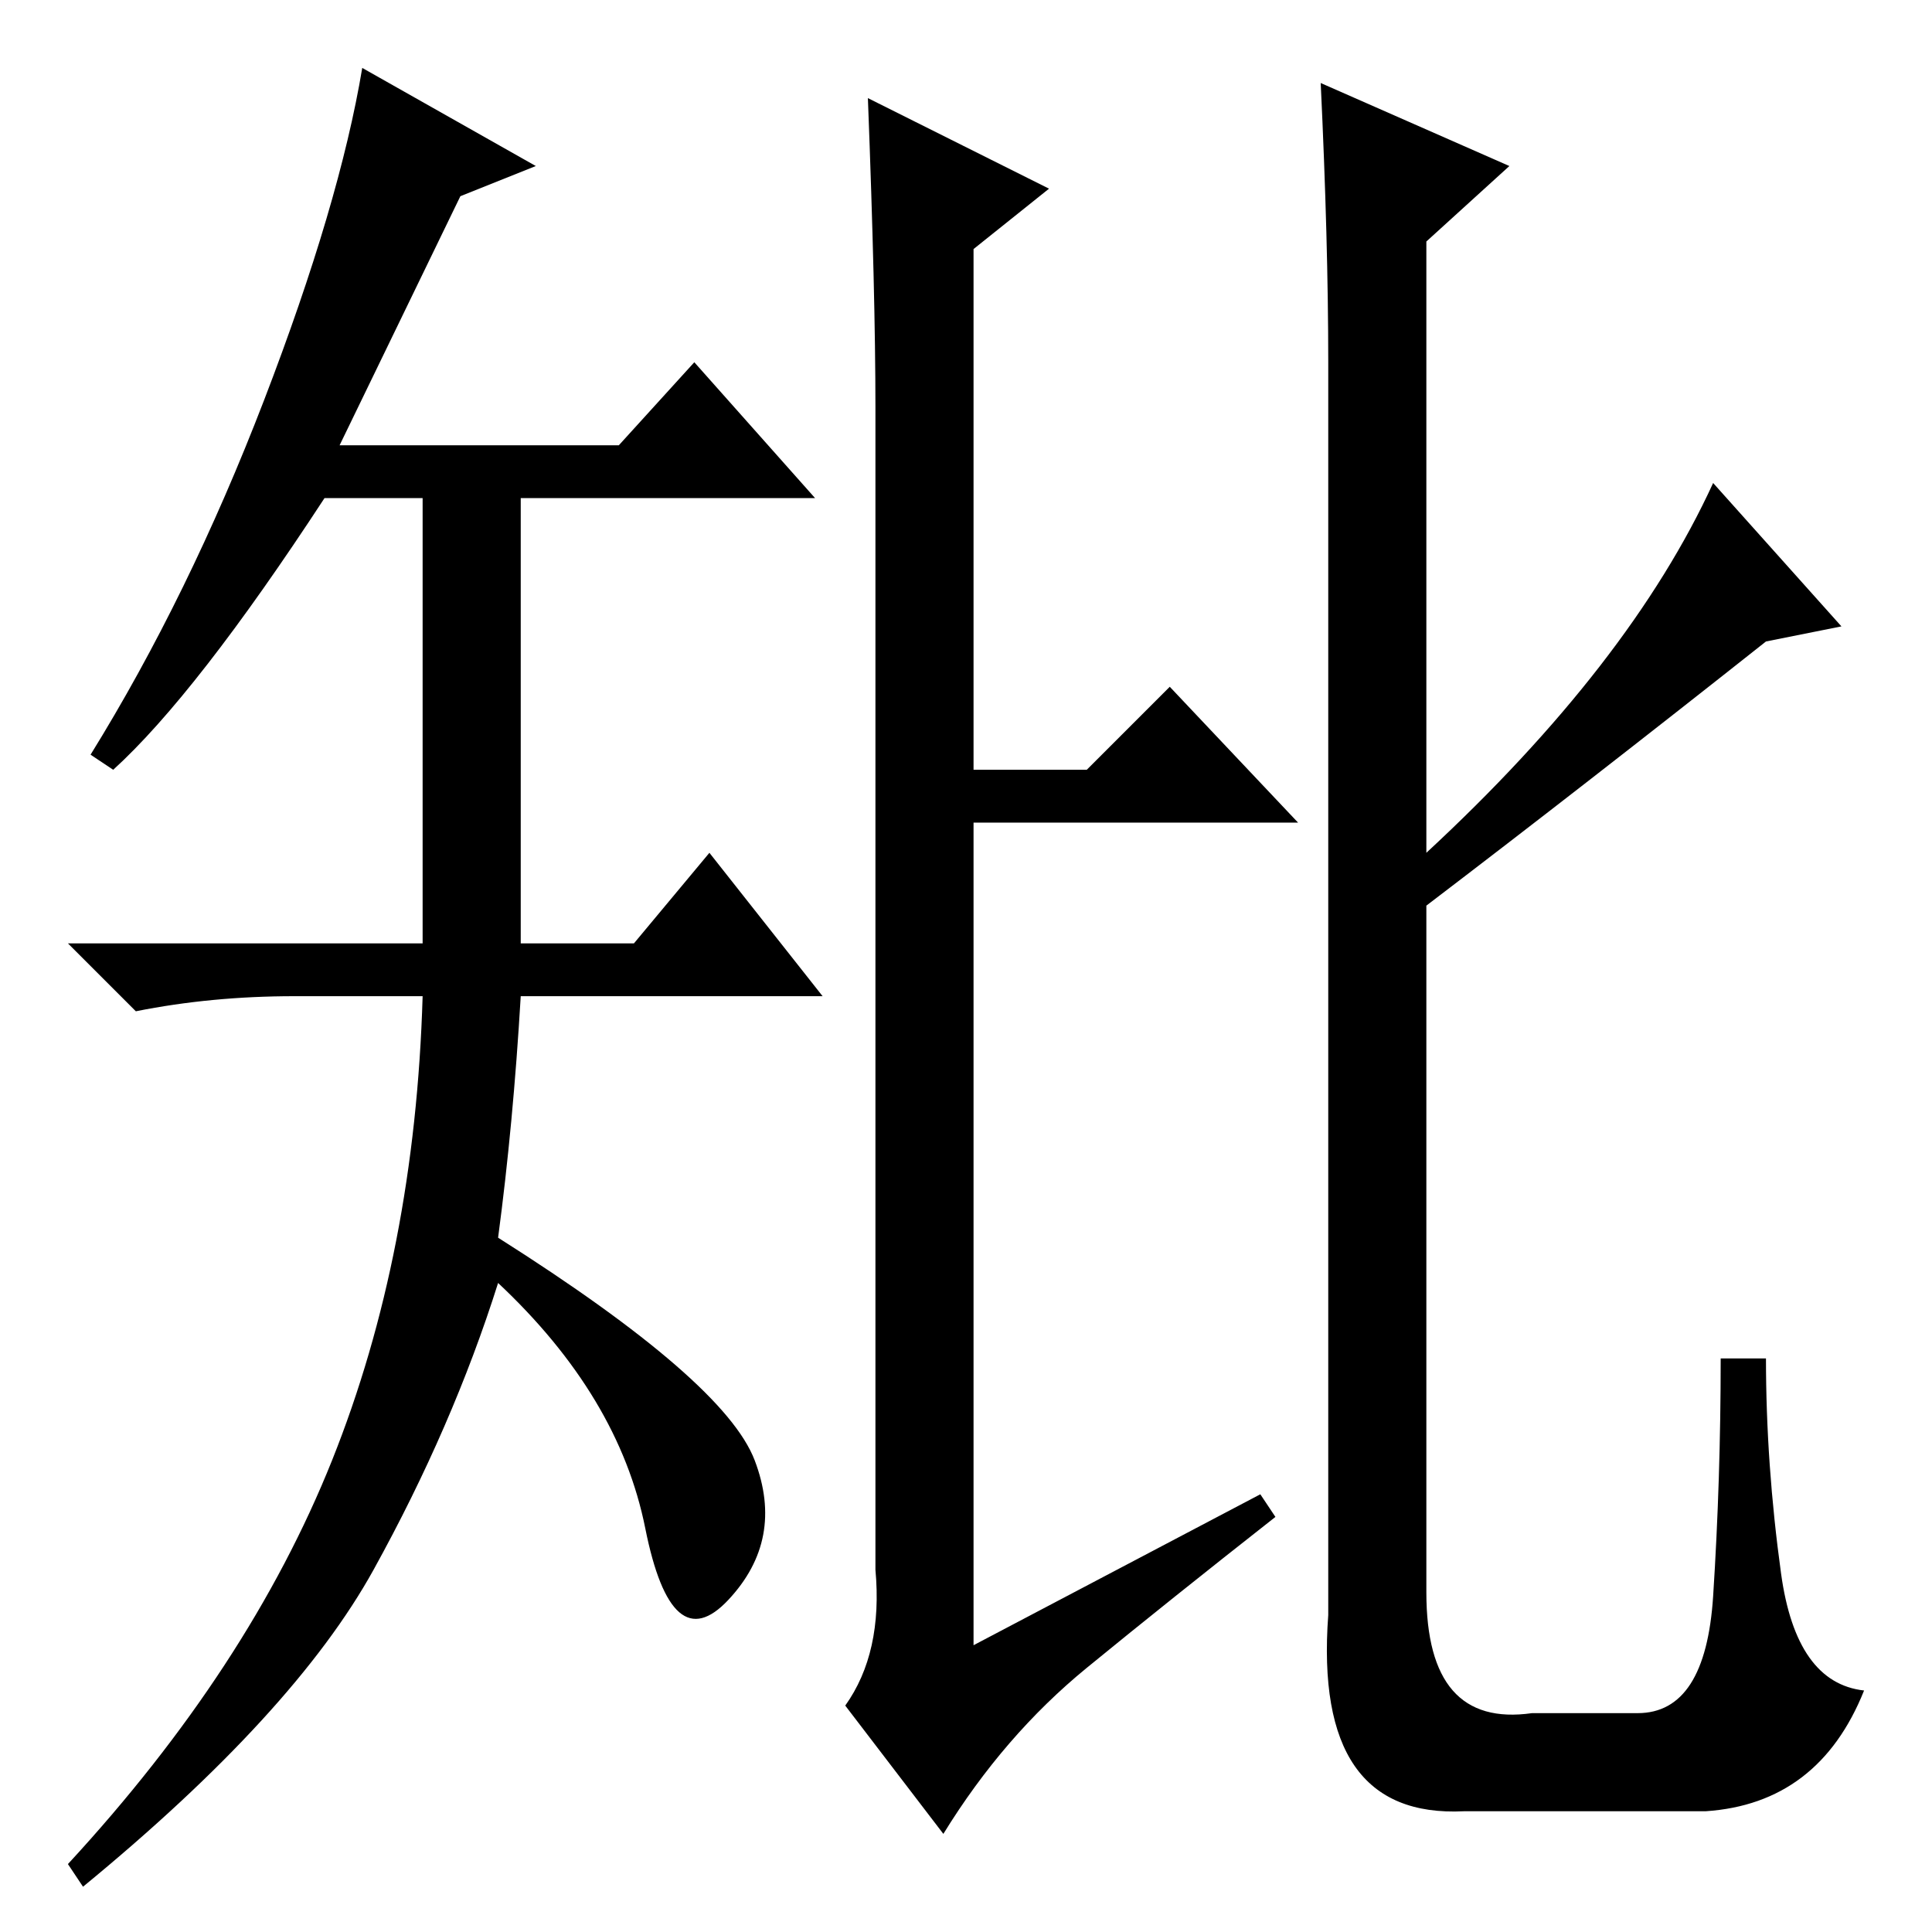 <?xml version="1.0" standalone="no"?>
<!DOCTYPE svg PUBLIC "-//W3C//DTD SVG 1.1//EN" "http://www.w3.org/Graphics/SVG/1.1/DTD/svg11.dtd" >
<svg xmlns="http://www.w3.org/2000/svg" xmlns:xlink="http://www.w3.org/1999/xlink" version="1.1" viewBox="0 -36 256 256">
  <g transform="matrix(1 0 0 -1 0 220)">
   <path fill="currentColor"
d="M61 230l-16 -33h37l10 11l16 -18h-39v-59h15l10 12l15 -19h-40q-1 -17 -3 -32q30 -19 34 -29.5t-3.5 -18.5t-11 9.5t-19.5 32.5q-6 -19 -16.5 -38t-38.5 -42l-2 3q24 26 35 53.5t12 61.5h-17q-11 0 -21 -2l-9 9h47v59h-13q-17 -26 -28 -36l-3 2q13 21 23 47t13 44l23 -13
zM116 48v154q0 15 -1 41l24 -12l-10 -8v-69h15l11 11l17 -18h-43v-109l38 20l2 -3q-14 -11 -25 -20t-19 -22l-13 17q5 7 4 18zM234 171q-24 -19 -45 -35v-91q0 -18 14 -16h14q9 0 10 15.5t1 31.5h6q0 -14 2 -28.5t11 -15.5q-6 -15 -21 -16h-32q-20 -1 -18 26v166q0 16 -1 37
l25 -11l-11 -10v-81q27 25 38 49l17 -19z" />
  </g>

</svg>
